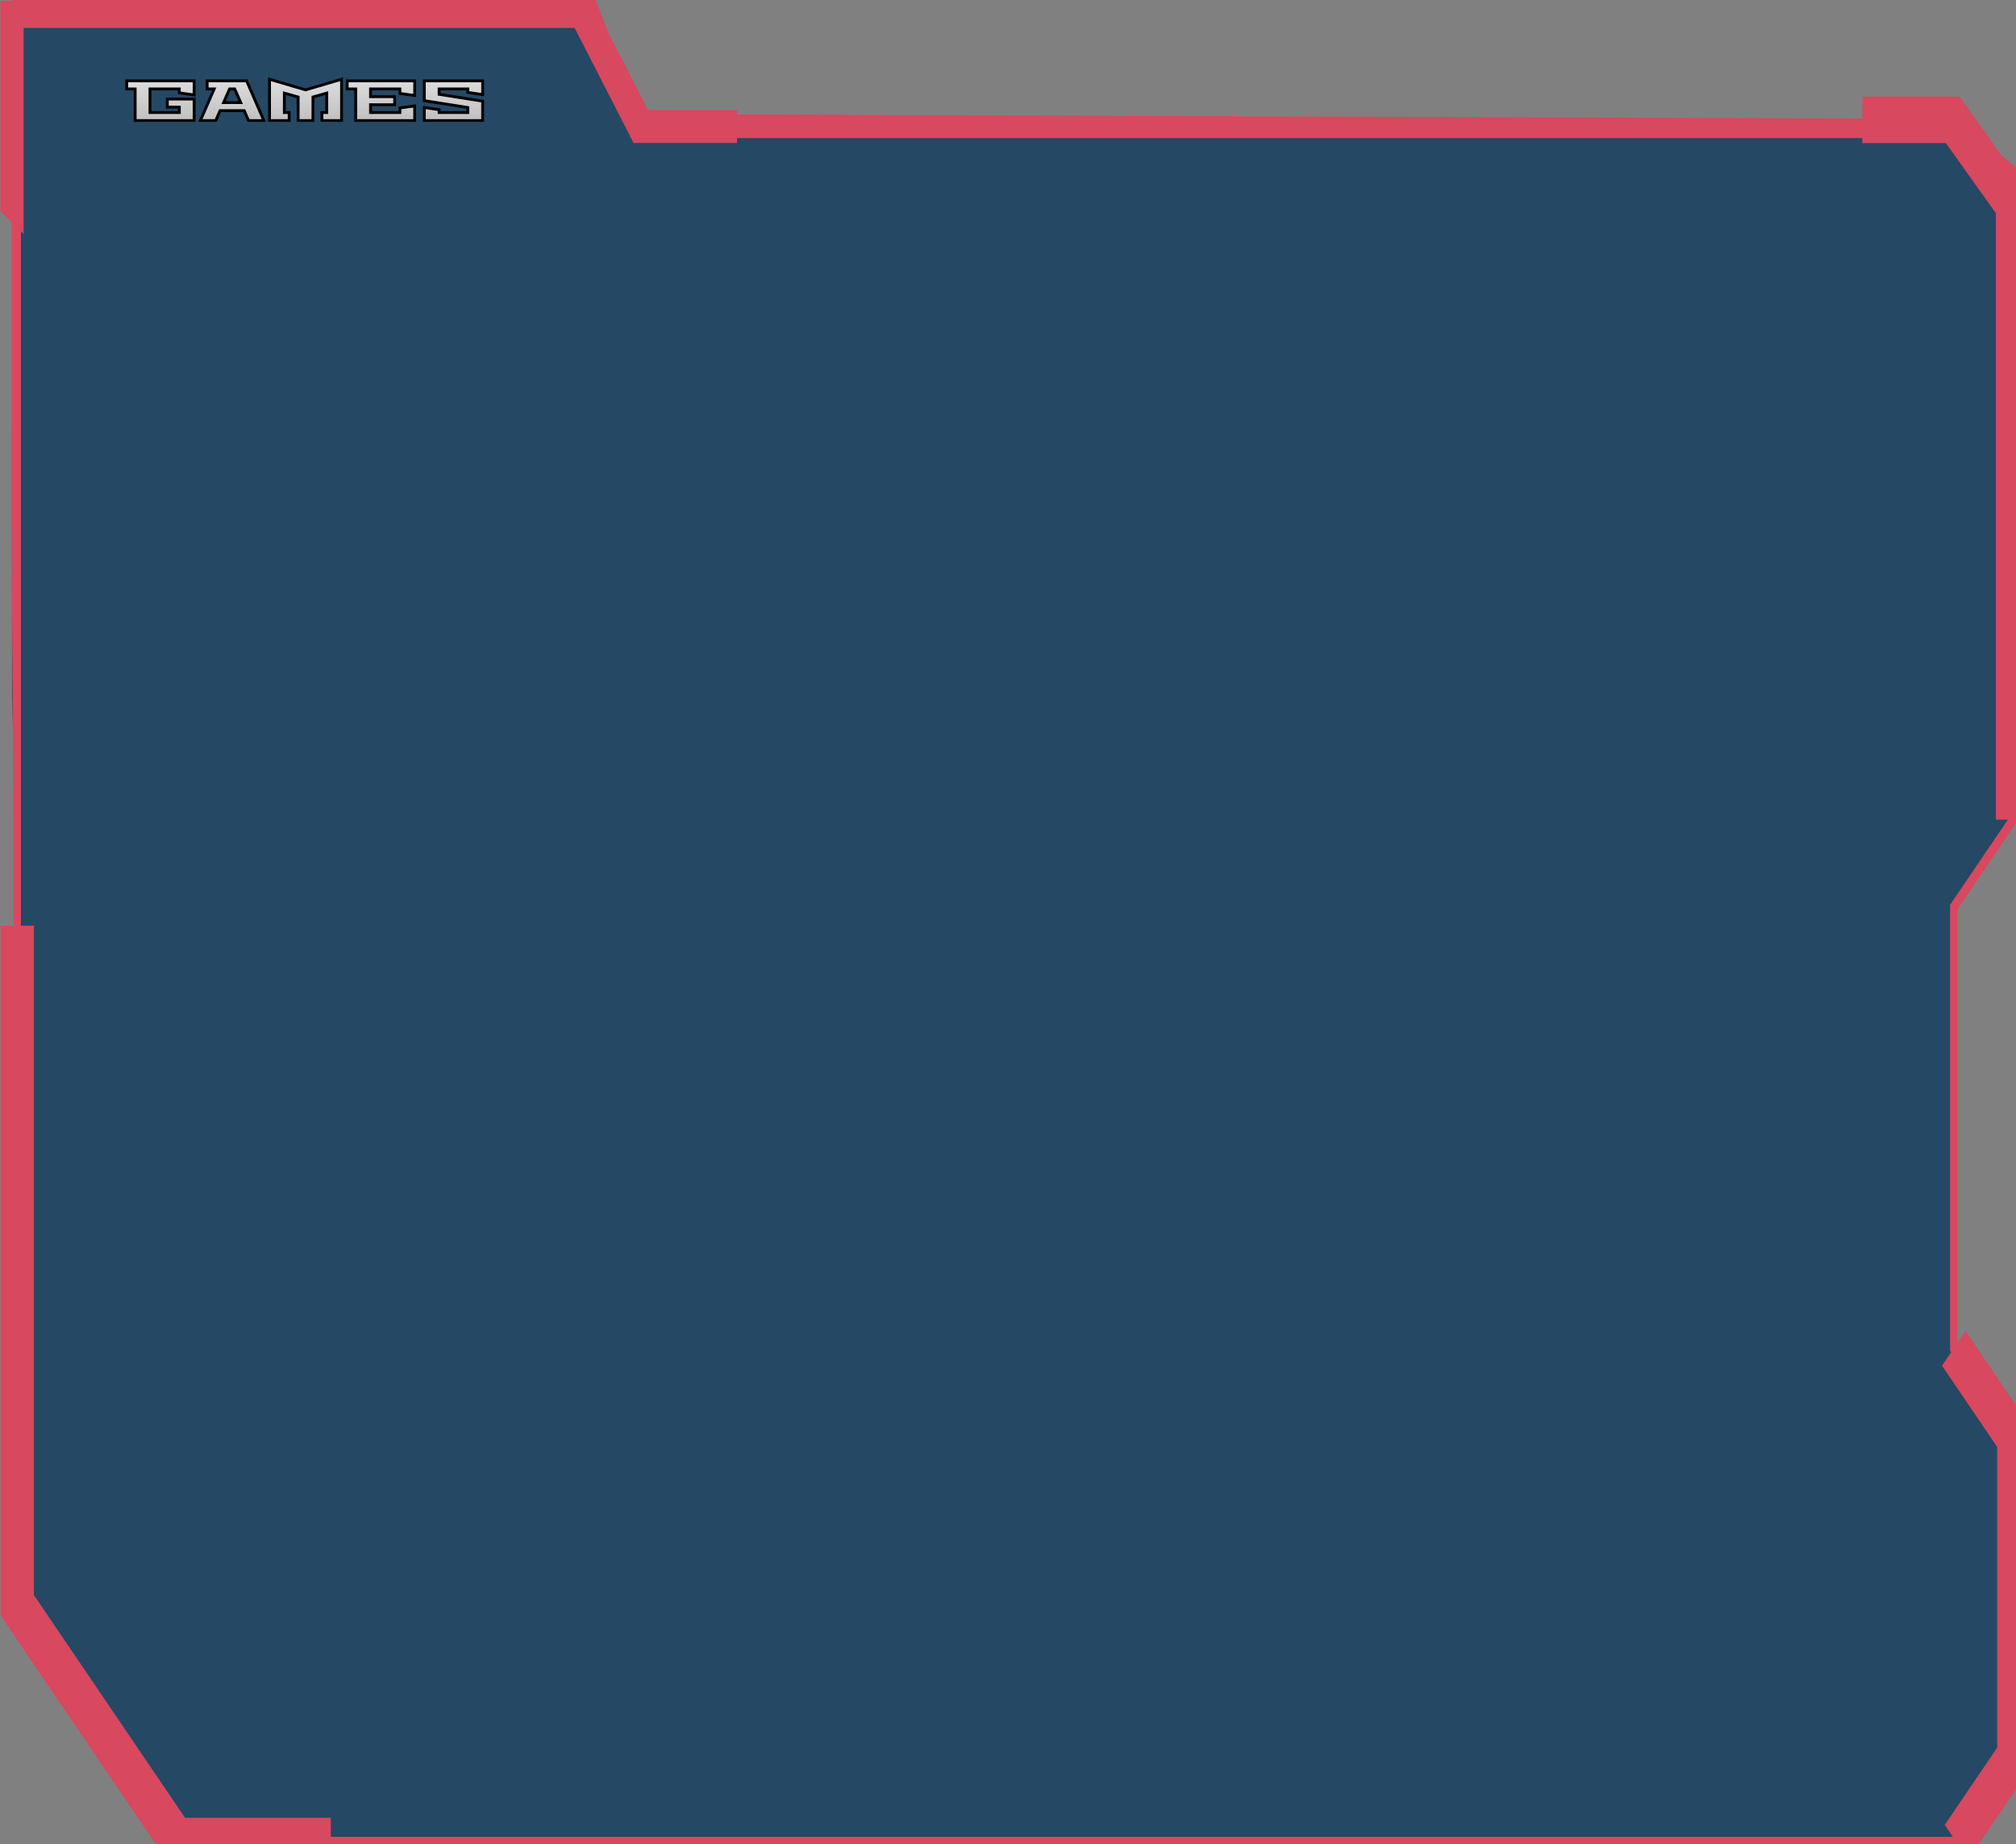 <svg width="1421" height="1300" viewBox="0 0 1421 1300" fill="none" xmlns="http://www.w3.org/2000/svg">
<rect x="0" y="0" width="1421" height="1300" fill="#808080" stroke="none"/>
<g style="mix-blend-mode:screen" opacity="0.71">
<path d="M11.53 187.192V3.101H130.297H411.17L460.23 92.83H550.175H1365.81L1418.8 122.085V578.059L1377.14 639.45V950.495L1419.49 1012.91V1239.14L1379.06 1298.71H125.561L12.159 1131.59V652.543V602.717L8.464 492.15L8.464 363.584V304.444L11.53 187.192Z" fill="#003259"/>
</g>
<path d="M1380.14 1302.56H124.481L123.718 1301.43L9.55 1133.18V650.951V607.818L8.104 366.67L8.104 300.844V185.374L8.104 184.106L8.104 0H419.857L451.031 80.453L1380.14 83.828L1421.41 118.478V579.651L1379.75 641.044V948.905L1422.1 1011.32V1240.73L1380.14 1302.56ZM126.642 1294.87H1377.98L1416.88 1237.55V1014.5L1374.53 952.089V637.858L1416.19 576.464V121.663L1374.53 97.331H451.031L415.258 6.943H131.627H14.764V185.374V300.844V366.67V604.259V654.136V1130L126.642 1294.87Z" fill="#D8485F"/>
<path d="M233.154 1316H120.704L0.422 1138.75V652.543H23.89V1124.42L130.419 1281.42H233.154V1316Z" fill="#D8485F"/>
<path d="M1387.36 1310.94L1370.77 1286.48L1407.75 1231.97V1020.07L1368.84 962.722L1385.43 938.267L1431.22 1005.75V1246.3L1387.36 1310.94Z" fill="#D8485F"/>
<path d="M1430.2 577.796H1406.82V150.306L1371.56 100.87H1312.66V68.075H1381.24L1430.2 136.722V577.796Z" fill="#D8485F"/>
<path d="M16.641 164.844L0.287 149.091V0.563H417.302L456.805 77.593H519.512V100.769H446.581L405.037 19.691H16.641V164.844Z" fill="#D8485F"/>
<mask id="path-7-outside-1_25_3921" maskUnits="userSpaceOnUse" x="88" y="54" width="254" height="32" fill="black">
<rect fill="white" x="88" y="54" width="254" height="32"/>
<path d="M89.308 62.68V57H136.828V66.92L126.388 65.48V62.68H105.708V79.32H126.388V75.52H117.948V69.84H136.828V85H95.268V62.68H89.308ZM141.232 85L150.992 62.68H146.032V57H173.832L185.992 85H175.192L172.152 78H155.112L152.072 85H141.232ZM157.592 72.32H169.672L165.432 62.68H161.832L157.592 72.32ZM189.988 85V55.88L215.388 63.36L240.748 55.88V85H226.908V79.32H230.308V65.64L220.588 68.4V85H210.148V68.4L200.428 65.64V79.32H203.828V85H189.988ZM244.738 62.68V57H292.298V67.32L281.858 65.88V62.68H261.178V68.16H278.178V73.84H261.178V79.32H281.858V76.12L292.298 74.68V85H250.738V62.68H244.738ZM299.08 85V75.8L309.52 77.32V79.32H329.76V75.8L299.08 70.96V57H340.2V66.72L329.76 65.12V62.68H309.52V66.48L340.2 71.32V85H299.08Z"/>
</mask>
<path d="M89.308 62.68V57H136.828V66.92L126.388 65.48V62.68H105.708V79.32H126.388V75.52H117.948V69.84H136.828V85H95.268V62.68H89.308ZM141.232 85L150.992 62.68H146.032V57H173.832L185.992 85H175.192L172.152 78H155.112L152.072 85H141.232ZM157.592 72.32H169.672L165.432 62.68H161.832L157.592 72.32ZM189.988 85V55.88L215.388 63.36L240.748 55.88V85H226.908V79.32H230.308V65.64L220.588 68.4V85H210.148V68.4L200.428 65.64V79.32H203.828V85H189.988ZM244.738 62.68V57H292.298V67.32L281.858 65.88V62.68H261.178V68.16H278.178V73.84H261.178V79.32H281.858V76.12L292.298 74.68V85H250.738V62.68H244.738ZM299.08 85V75.8L309.52 77.32V79.32H329.76V75.8L299.08 70.96V57H340.2V66.72L329.76 65.12V62.68H309.52V66.48L340.2 71.32V85H299.08Z" fill="url(#paint0_linear_25_3921)"/>
<path d="M89.308 62.68H88.308V63.68H89.308V62.68ZM89.308 57V56H88.308V57H89.308ZM136.828 57H137.828V56H136.828V57ZM136.828 66.92L136.692 67.911L137.828 68.067V66.92H136.828ZM126.388 65.48H125.388V66.352L126.252 66.471L126.388 65.48ZM126.388 62.68H127.388V61.68H126.388V62.68ZM105.708 62.68V61.68H104.708V62.68H105.708ZM105.708 79.32H104.708V80.32H105.708V79.32ZM126.388 79.32V80.32H127.388V79.32H126.388ZM126.388 75.52H127.388V74.52H126.388V75.52ZM117.948 75.52H116.948V76.52H117.948V75.52ZM117.948 69.84V68.84H116.948V69.84H117.948ZM136.828 69.84H137.828V68.84H136.828V69.84ZM136.828 85V86H137.828V85H136.828ZM95.268 85H94.268V86H95.268V85ZM95.268 62.68H96.268V61.68H95.268V62.68ZM90.308 62.68V57H88.308V62.68H90.308ZM89.308 58H136.828V56H89.308V58ZM135.828 57V66.92H137.828V57H135.828ZM136.965 65.929L126.525 64.489L126.252 66.471L136.692 67.911L136.965 65.929ZM127.388 65.48V62.68H125.388V65.48H127.388ZM126.388 61.68H105.708V63.68H126.388V61.68ZM104.708 62.68V79.32H106.708V62.68H104.708ZM105.708 80.32H126.388V78.32H105.708V80.32ZM127.388 79.32V75.52H125.388V79.32H127.388ZM126.388 74.52H117.948V76.52H126.388V74.52ZM118.948 75.52V69.84H116.948V75.52H118.948ZM117.948 70.84H136.828V68.84H117.948V70.84ZM135.828 69.84V85H137.828V69.84H135.828ZM136.828 84H95.268V86H136.828V84ZM96.268 85V62.68H94.268V85H96.268ZM95.268 61.68H89.308V63.68H95.268V61.68ZM141.232 85L140.316 84.599L139.703 86H141.232V85ZM150.992 62.68L151.908 63.081L152.521 61.68H150.992V62.68ZM146.032 62.68H145.032V63.68H146.032V62.68ZM146.032 57V56H145.032V57H146.032ZM173.832 57L174.749 56.602L174.488 56H173.832V57ZM185.992 85V86H187.516L186.909 84.602L185.992 85ZM175.192 85L174.275 85.398L174.536 86H175.192V85ZM172.152 78L173.069 77.602L172.808 77H172.152V78ZM155.112 78V77H154.456L154.195 77.602L155.112 78ZM152.072 85V86H152.728L152.989 85.398L152.072 85ZM157.592 72.32L156.676 71.917L156.06 73.32H157.592V72.32ZM169.672 72.32V73.32H171.204L170.587 71.917L169.672 72.32ZM165.432 62.68L166.347 62.277L166.084 61.68H165.432V62.68ZM161.832 62.68V61.68H161.179L160.916 62.277L161.832 62.68ZM142.148 85.401L151.908 63.081L150.076 62.279L140.316 84.599L142.148 85.401ZM150.992 61.68H146.032V63.68H150.992V61.68ZM147.032 62.68V57H145.032V62.68H147.032ZM146.032 58H173.832V56H146.032V58ZM172.915 57.398L185.075 85.398L186.909 84.602L174.749 56.602L172.915 57.398ZM185.992 84H175.192V86H185.992V84ZM176.109 84.602L173.069 77.602L171.235 78.398L174.275 85.398L176.109 84.602ZM172.152 77H155.112V79H172.152V77ZM154.195 77.602L151.155 84.602L152.989 85.398L156.029 78.398L154.195 77.602ZM152.072 84H141.232V86H152.072V84ZM157.592 73.32H169.672V71.32H157.592V73.32ZM170.587 71.917L166.347 62.277L164.516 63.083L168.757 72.723L170.587 71.917ZM165.432 61.68H161.832V63.68H165.432V61.68ZM160.916 62.277L156.676 71.917L158.507 72.723L162.747 63.083L160.916 62.277ZM189.988 85H188.988V86H189.988V85ZM189.988 55.88L190.271 54.921L188.988 54.543V55.88H189.988ZM215.388 63.36L215.106 64.319L215.388 64.403L215.671 64.319L215.388 63.36ZM240.748 55.88H241.748V54.542L240.465 54.921L240.748 55.88ZM240.748 85V86H241.748V85H240.748ZM226.908 85H225.908V86H226.908V85ZM226.908 79.32V78.32H225.908V79.32H226.908ZM230.308 79.32V80.32H231.308V79.32H230.308ZM230.308 65.64H231.308V64.317L230.035 64.678L230.308 65.64ZM220.588 68.4L220.315 67.438L219.588 67.644V68.4H220.588ZM220.588 85V86H221.588V85H220.588ZM210.148 85H209.148V86H210.148V85ZM210.148 68.4H211.148V67.644L210.421 67.438L210.148 68.4ZM200.428 65.64L200.701 64.678L199.428 64.317V65.64H200.428ZM200.428 79.32H199.428V80.32H200.428V79.32ZM203.828 79.32H204.828V78.32H203.828V79.32ZM203.828 85V86H204.828V85H203.828ZM190.988 85V55.88H188.988V85H190.988ZM189.706 56.839L215.106 64.319L215.671 62.401L190.271 54.921L189.706 56.839ZM215.671 64.319L241.031 56.839L240.465 54.921L215.105 62.401L215.671 64.319ZM239.748 55.88V85H241.748V55.88H239.748ZM240.748 84H226.908V86H240.748V84ZM227.908 85V79.32H225.908V85H227.908ZM226.908 80.32H230.308V78.32H226.908V80.32ZM231.308 79.32V65.64H229.308V79.32H231.308ZM230.035 64.678L220.315 67.438L220.861 69.362L230.581 66.602L230.035 64.678ZM219.588 68.4V85H221.588V68.4H219.588ZM220.588 84H210.148V86H220.588V84ZM211.148 85V68.4H209.148V85H211.148ZM210.421 67.438L200.701 64.678L200.155 66.602L209.875 69.362L210.421 67.438ZM199.428 65.64V79.32H201.428V65.64H199.428ZM200.428 80.32H203.828V78.32H200.428V80.32ZM202.828 79.32V85H204.828V79.32H202.828ZM203.828 84H189.988V86H203.828V84ZM244.738 62.68H243.738V63.68H244.738V62.68ZM244.738 57V56H243.738V57H244.738ZM292.298 57H293.298V56H292.298V57ZM292.298 67.32L292.161 68.311L293.298 68.467V67.32H292.298ZM281.858 65.88H280.858V66.751L281.721 66.871L281.858 65.88ZM281.858 62.68H282.858V61.68H281.858V62.68ZM261.178 62.68V61.68H260.178V62.68H261.178ZM261.178 68.16H260.178V69.16H261.178V68.16ZM278.178 68.16H279.178V67.16H278.178V68.16ZM278.178 73.84V74.84H279.178V73.84H278.178ZM261.178 73.84V72.84H260.178V73.84H261.178ZM261.178 79.32H260.178V80.32H261.178V79.32ZM281.858 79.32V80.32H282.858V79.32H281.858ZM281.858 76.12L281.721 75.129L280.858 75.249V76.12H281.858ZM292.298 74.68H293.298V73.533L292.161 73.689L292.298 74.68ZM292.298 85V86H293.298V85H292.298ZM250.738 85H249.738V86H250.738V85ZM250.738 62.68H251.738V61.68H250.738V62.68ZM245.738 62.68V57H243.738V62.68H245.738ZM244.738 58H292.298V56H244.738V58ZM291.298 57V67.32H293.298V57H291.298ZM292.435 66.329L281.995 64.889L281.721 66.871L292.161 68.311L292.435 66.329ZM282.858 65.88V62.68H280.858V65.88H282.858ZM281.858 61.68H261.178V63.68H281.858V61.68ZM260.178 62.68V68.16H262.178V62.68H260.178ZM261.178 69.16H278.178V67.16H261.178V69.16ZM277.178 68.16V73.84H279.178V68.16H277.178ZM278.178 72.84H261.178V74.84H278.178V72.84ZM260.178 73.84V79.32H262.178V73.84H260.178ZM261.178 80.32H281.858V78.32H261.178V80.32ZM282.858 79.32V76.12H280.858V79.32H282.858ZM281.995 77.111L292.435 75.671L292.161 73.689L281.721 75.129L281.995 77.111ZM291.298 74.68V85H293.298V74.68H291.298ZM292.298 84H250.738V86H292.298V84ZM251.738 85V62.68H249.738V85H251.738ZM250.738 61.68H244.738V63.68H250.738V61.68ZM299.08 85H298.08V86H299.08V85ZM299.08 75.8L299.224 74.81L298.08 74.644V75.8H299.08ZM309.52 77.32H310.52V76.455L309.664 76.33L309.52 77.32ZM309.52 79.32H308.52V80.32H309.52V79.32ZM329.76 79.32V80.32H330.76V79.32H329.76ZM329.76 75.8H330.76V74.945L329.916 74.812L329.76 75.8ZM299.08 70.96H298.08V71.815L298.924 71.948L299.08 70.96ZM299.08 57V56H298.08V57H299.08ZM340.2 57H341.2V56H340.2V57ZM340.2 66.72L340.049 67.709L341.2 67.885V66.72H340.2ZM329.76 65.12H328.76V65.978L329.609 66.109L329.76 65.12ZM329.76 62.68H330.76V61.68H329.76V62.68ZM309.52 62.68V61.68H308.52V62.68H309.52ZM309.52 66.48H308.52V67.335L309.364 67.468L309.52 66.48ZM340.2 71.32H341.2V70.465L340.356 70.332L340.2 71.32ZM340.2 85V86H341.2V85H340.2ZM300.08 85V75.8H298.08V85H300.08ZM298.936 76.79L309.376 78.31L309.664 76.33L299.224 74.81L298.936 76.79ZM308.52 77.32V79.32H310.52V77.32H308.52ZM309.52 80.32H329.76V78.32H309.52V80.32ZM330.76 79.32V75.8H328.76V79.32H330.76ZM329.916 74.812L299.236 69.972L298.924 71.948L329.604 76.788L329.916 74.812ZM300.08 70.96V57H298.08V70.96H300.08ZM299.08 58H340.2V56H299.08V58ZM339.2 57V66.72H341.2V57H339.2ZM340.352 65.731L329.912 64.132L329.609 66.109L340.049 67.709L340.352 65.731ZM330.76 65.12V62.68H328.76V65.12H330.76ZM329.76 61.68H309.52V63.68H329.76V61.68ZM308.52 62.68V66.48H310.52V62.68H308.52ZM309.364 67.468L340.044 72.308L340.356 70.332L309.676 65.492L309.364 67.468ZM339.2 71.32V85H341.2V71.32H339.2ZM340.2 84H299.08V86H340.2V84Z" fill="black" mask="url(#path-7-outside-1_25_3921)"/>
<defs>
<linearGradient id="paint0_linear_25_3921" x1="216.555" y1="22" x2="216.555" y2="125" gradientUnits="userSpaceOnUse">
<stop stop-color="white"/>
<stop offset="1" stop-color="#999999"/>
</linearGradient>
</defs>
</svg>
